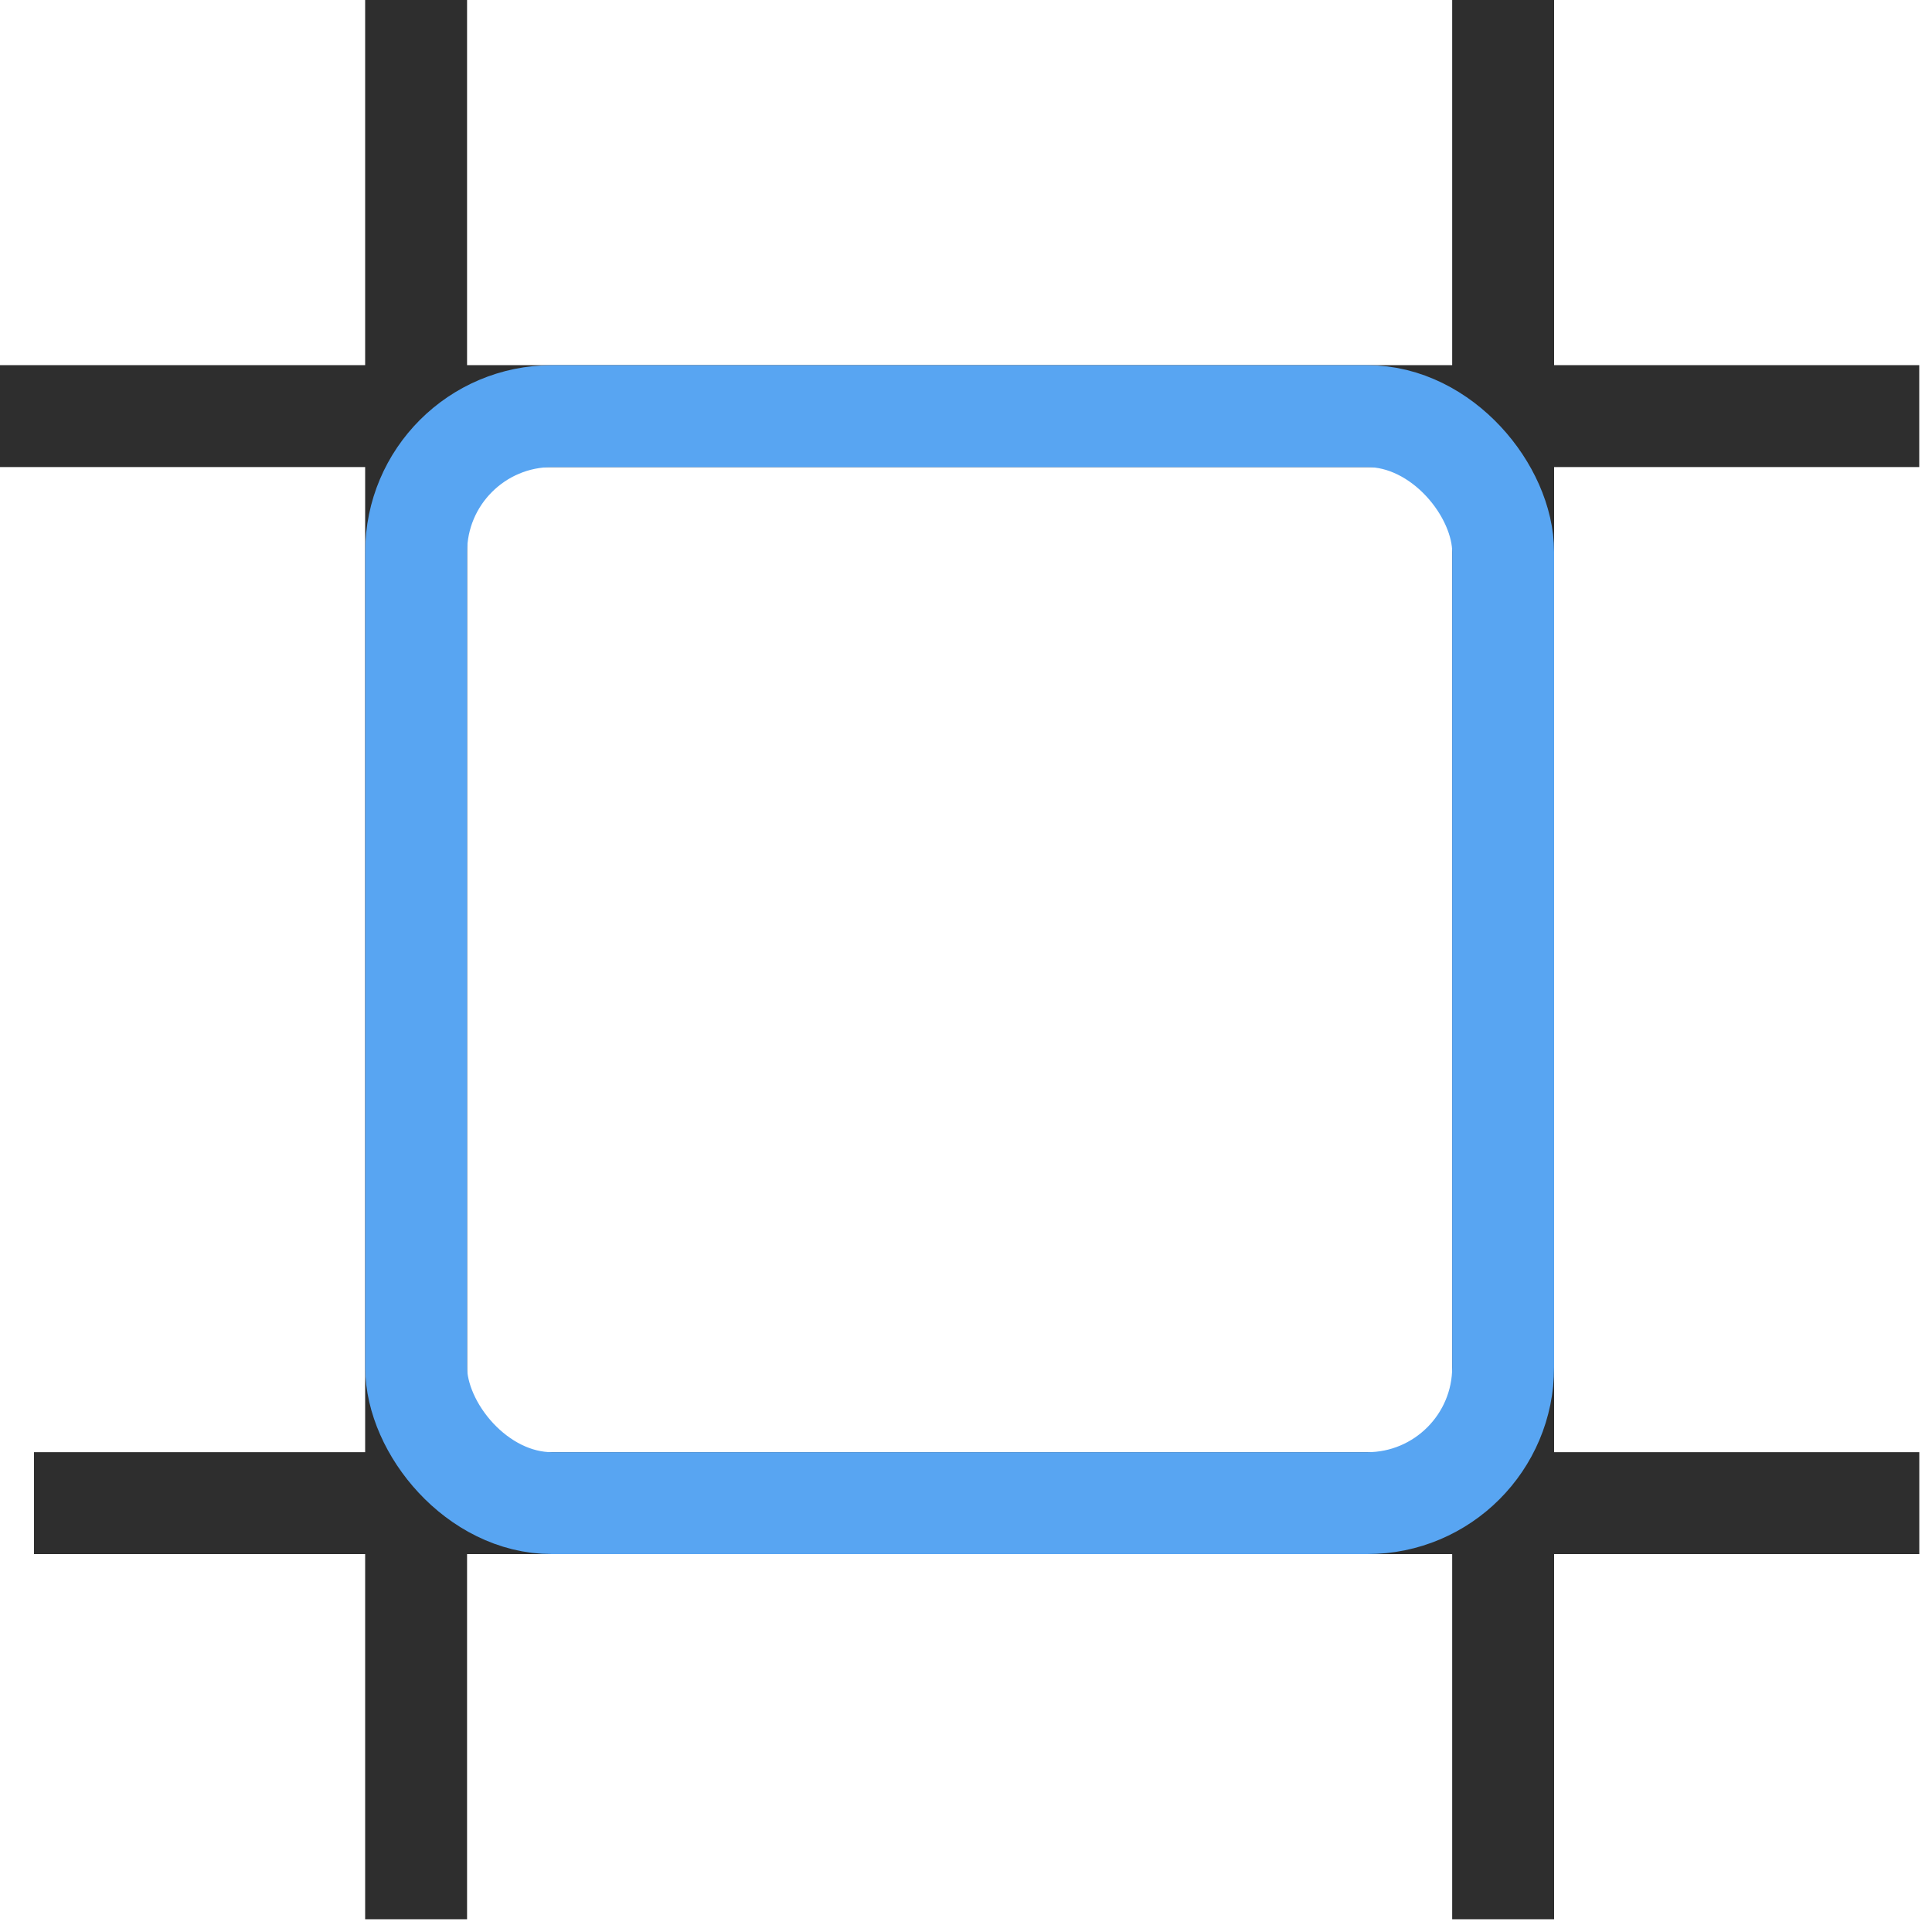<?xml version="1.0" encoding="UTF-8"?>
<svg width="40px" height="40px" viewBox="0 0 40 40" version="1.1" xmlns="http://www.w3.org/2000/svg" xmlns:xlink="http://www.w3.org/1999/xlink">
    <!-- Generator: Sketch 63.1 (92452) - https://sketch.com -->
    <title>parent</title>
    <desc>Created with Sketch.</desc>
    <g id="shifter" stroke="none" stroke-width="1" fill="none" fill-rule="evenodd">
        <g id="parent">
            <g id="frame" fill="#2E2E2E">
                <rect id="Rectangle" x="7.56" y="0" width="2.11" height="39.736"></rect>
                <rect id="Rectangle-Copy-2" transform="translate(19.868, 8.615) rotate(90) translate(-19.868, -8.615) " x="18.813" y="-11.253" width="2.11" height="39.736"></rect>
                <rect id="Rectangle-Copy-3" transform="translate(20.22, 31.121) rotate(90) translate(-20.22, -31.121) " x="19.165" y="11.604" width="2.11" height="39.033"></rect>
                <rect id="Rectangle-Copy" x="30.066" y="0" width="2.11" height="39.736"></rect>
            </g>
            <g id="content" transform="translate(19.676, 19.676) rotate(180) translate(-19.676, -19.676) translate(7.176, 7.176)" stroke="#58A5F2" stroke-width="2.11">
                <rect id="Rectangle" x="1.055" y="1.055" width="22.505" height="22.505" rx="2.813"></rect>
            </g>
        </g>
    </g>
</svg>